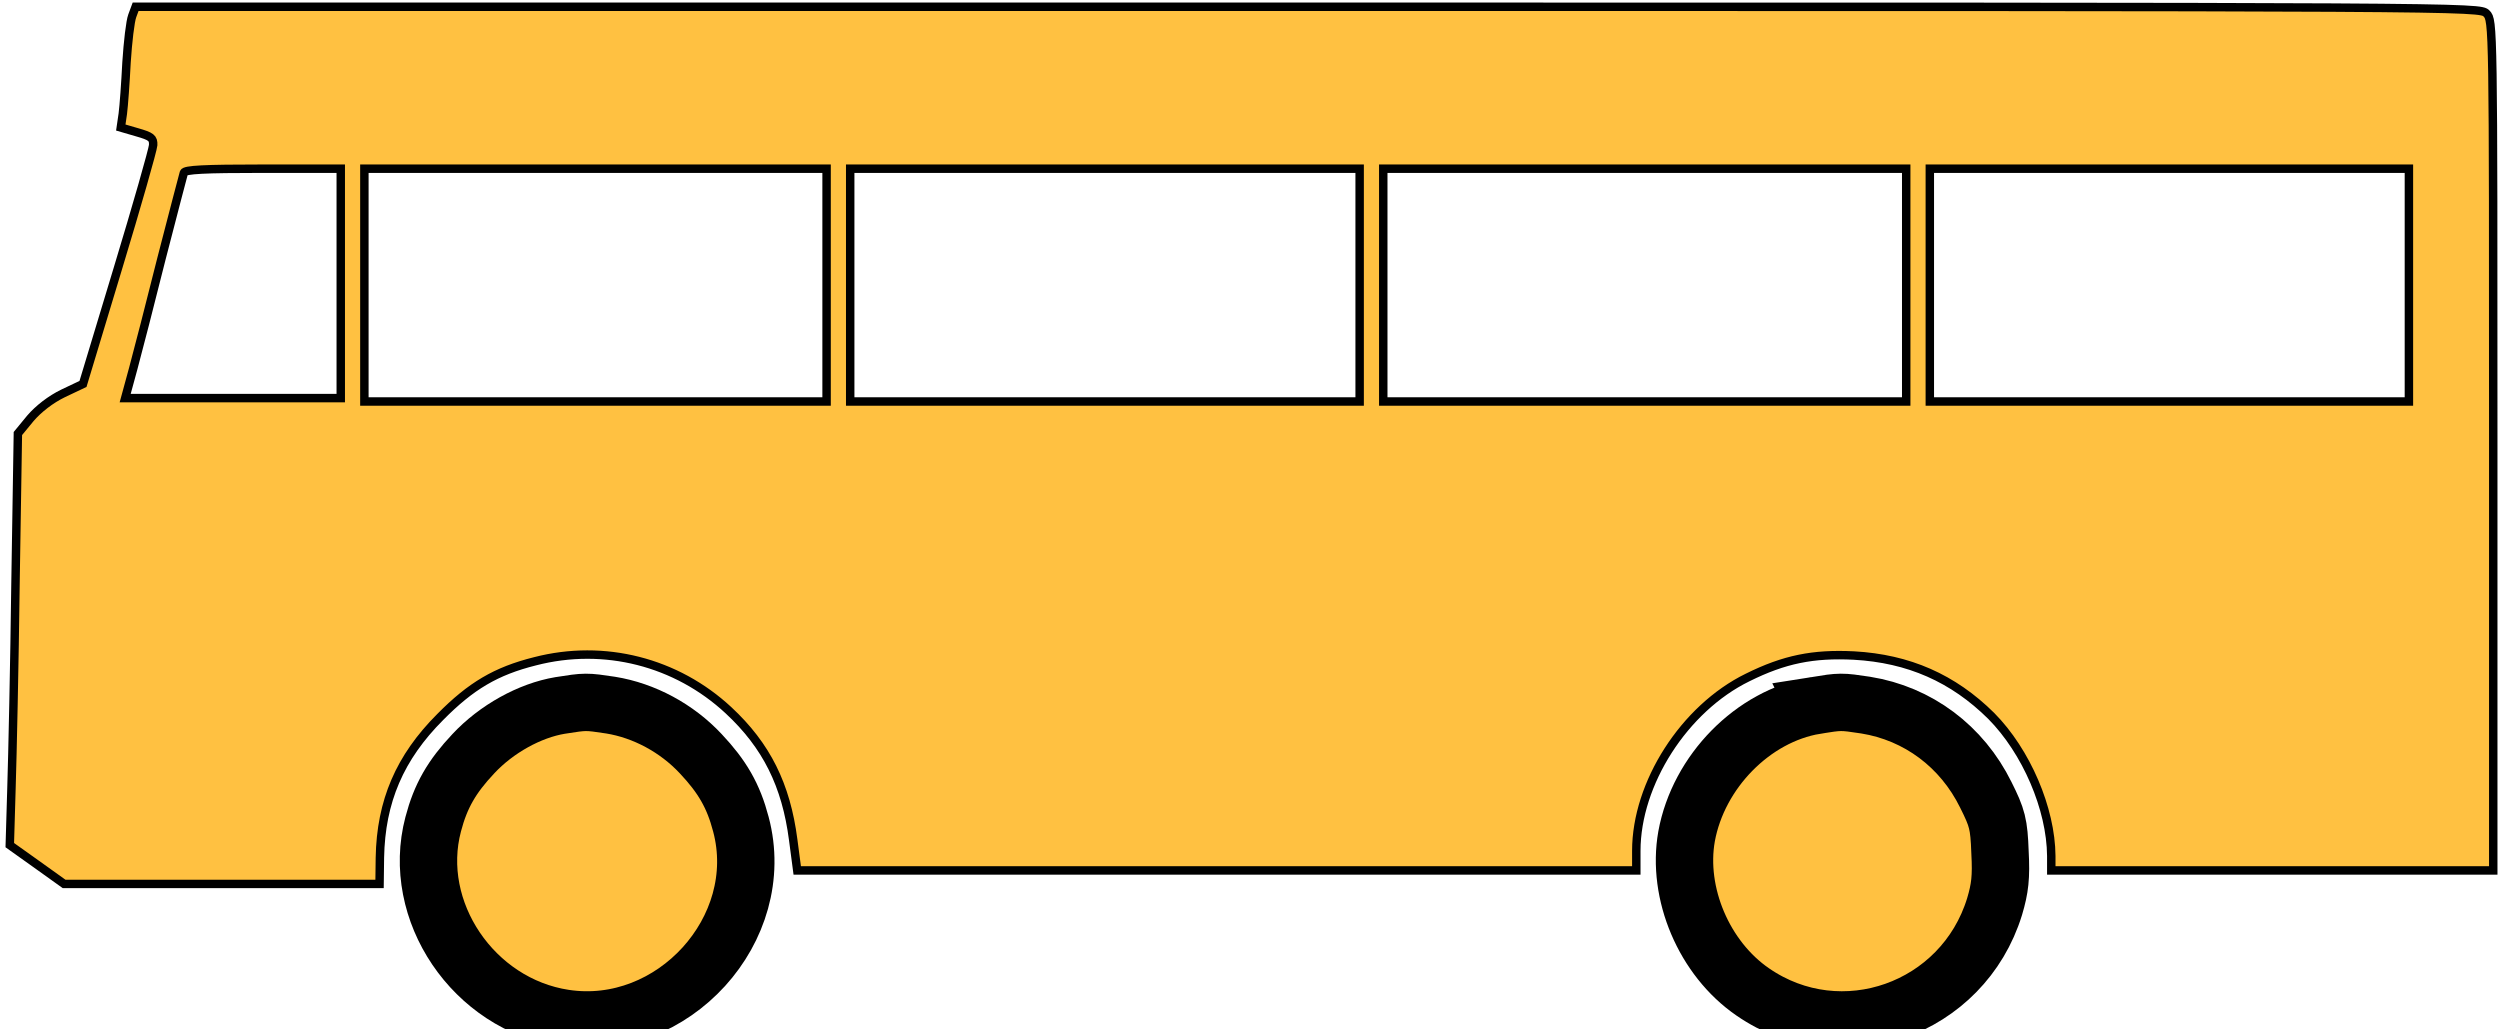<?xml version="1.0" encoding="UTF-8" standalone="no"?>
<svg
   version="1.0"
   width="741pt"
   height="305pt"
   viewBox="0 0 741 305"
   preserveAspectRatio="xMidYMid meet"
   id="svg6606"
   sodipodi:docname="bus_scolaire_pneus.svg"
   inkscape:version="1.1.1 (3bf5ae0d25, 2021-09-20)"
   xmlns:inkscape="http://www.inkscape.org/namespaces/inkscape"
   xmlns:sodipodi="http://sodipodi.sourceforge.net/DTD/sodipodi-0.dtd"
   xmlns="http://www.w3.org/2000/svg"
   xmlns:svg="http://www.w3.org/2000/svg">
  <defs
     id="defs6610" />
  <sodipodi:namedview
     id="namedview6608"
     pagecolor="#505050"
     bordercolor="#eeeeee"
     borderopacity="1"
     inkscape:pageshadow="0"
     inkscape:pageopacity="0"
     inkscape:pagecheckerboard="0"
     inkscape:document-units="pt"
     showgrid="false"
     inkscape:zoom="1.0819838"
     inkscape:cx="494"
     inkscape:cy="202.8681"
     inkscape:window-width="1920"
     inkscape:window-height="1017"
     inkscape:window-x="-8"
     inkscape:window-y="-8"
     inkscape:window-maximized="1"
     inkscape:current-layer="svg6606" />
  <g
     transform="translate(0,305) scale(0.1,-0.1)"
     fill="#000000"
     stroke="none"
     id="g6604"
     style="fill:#ffc141;fill-opacity:1;stroke:#000000;stroke-opacity:1;stroke-width:25;stroke-miterlimit:4;stroke-dasharray:none">
    <path
       d="M392 3003 c-6 -16 -13 -77 -17 -138 -3 -60 -8 -129 -11 -152 l-6 -41 48 -14 c42 -12 49 -17 48 -38 -1 -14 -48 -179 -105 -367 l-103 -341 -59 -28 c-37 -18 -73 -46 -97 -74 l-37 -45 -7 -440 c-3 -242 -9 -516 -12 -610 l-5 -170 80 -57 81 -58 467 0 468 0 1 78 c3 167 59 297 179 417 91 92 165 136 281 165 205 53 419 -2 573 -145 113 -105 171 -222 192 -384 l12 -91 1243 0 1244 0 0 58 c0 200 142 422 330 514 109 54 194 71 315 65 162 -9 294 -67 407 -179 104 -105 177 -275 178 -415 l0 -43 655 0 655 0 0 1260 c0 1247 0 1260 -20 1280 -20 20 -33 20 -3494 20 l-3474 0 -10 -27z m618 -793 l0 -340 -319 0 -320 0 24 88 c13 48 51 195 84 327 34 132 64 246 66 253 3 9 59 12 235 12 l230 0 0 -340z m1440 -5 l0 -345 -685 0 -685 0 0 345 0 345 685 0 685 0 0 -345z m1580 0 l0 -345 -755 0 -755 0 0 345 0 345 755 0 755 0 0 -345z m1620 0 l0 -345 -775 0 -775 0 0 345 0 345 775 0 775 0 0 -345z m1490 0 l0 -345 -710 0 -710 0 0 345 0 345 710 0 710 0 0 -345z"
       id="path6598"
       style="fill:#ffc141;fill-opacity:1;stroke:#000000;stroke-opacity:1;stroke-width:25;stroke-miterlimit:4;stroke-dasharray:none" />
    <path
       d="M1660 959 c-90 -15 -189 -70 -257 -143 -64 -68 -97 -125 -119 -209 -68 -257 119 -534 389 -575 321 -49 606 264 523 575 -22 84 -55 141 -119 209 -71 76 -168 128 -267 144 -73 11 -74 11 -150 -1z"
       id="path6600"
       style="fill:#ffc141;fill-opacity:1;stroke:#000000;stroke-opacity:1;stroke-width:170.079;stroke-miterlimit:4;stroke-dasharray:none" />
    <path
       d="M5381 959 c-185 -31 -347 -196 -382 -388 -30 -169 52 -362 196 -461 262 -181 623 -53 717 253 16 54 20 87 16 161 -3 84 -8 102 -42 170 -71 144 -201 241 -356 266 -73 11 -74 11 -149 -1z"
       id="path6602"
       style="fill:#ffc141;fill-opacity:1;stroke:#000000;stroke-opacity:1;stroke-width:170.079;stroke-miterlimit:4;stroke-dasharray:none" />
  </g>
</svg>
